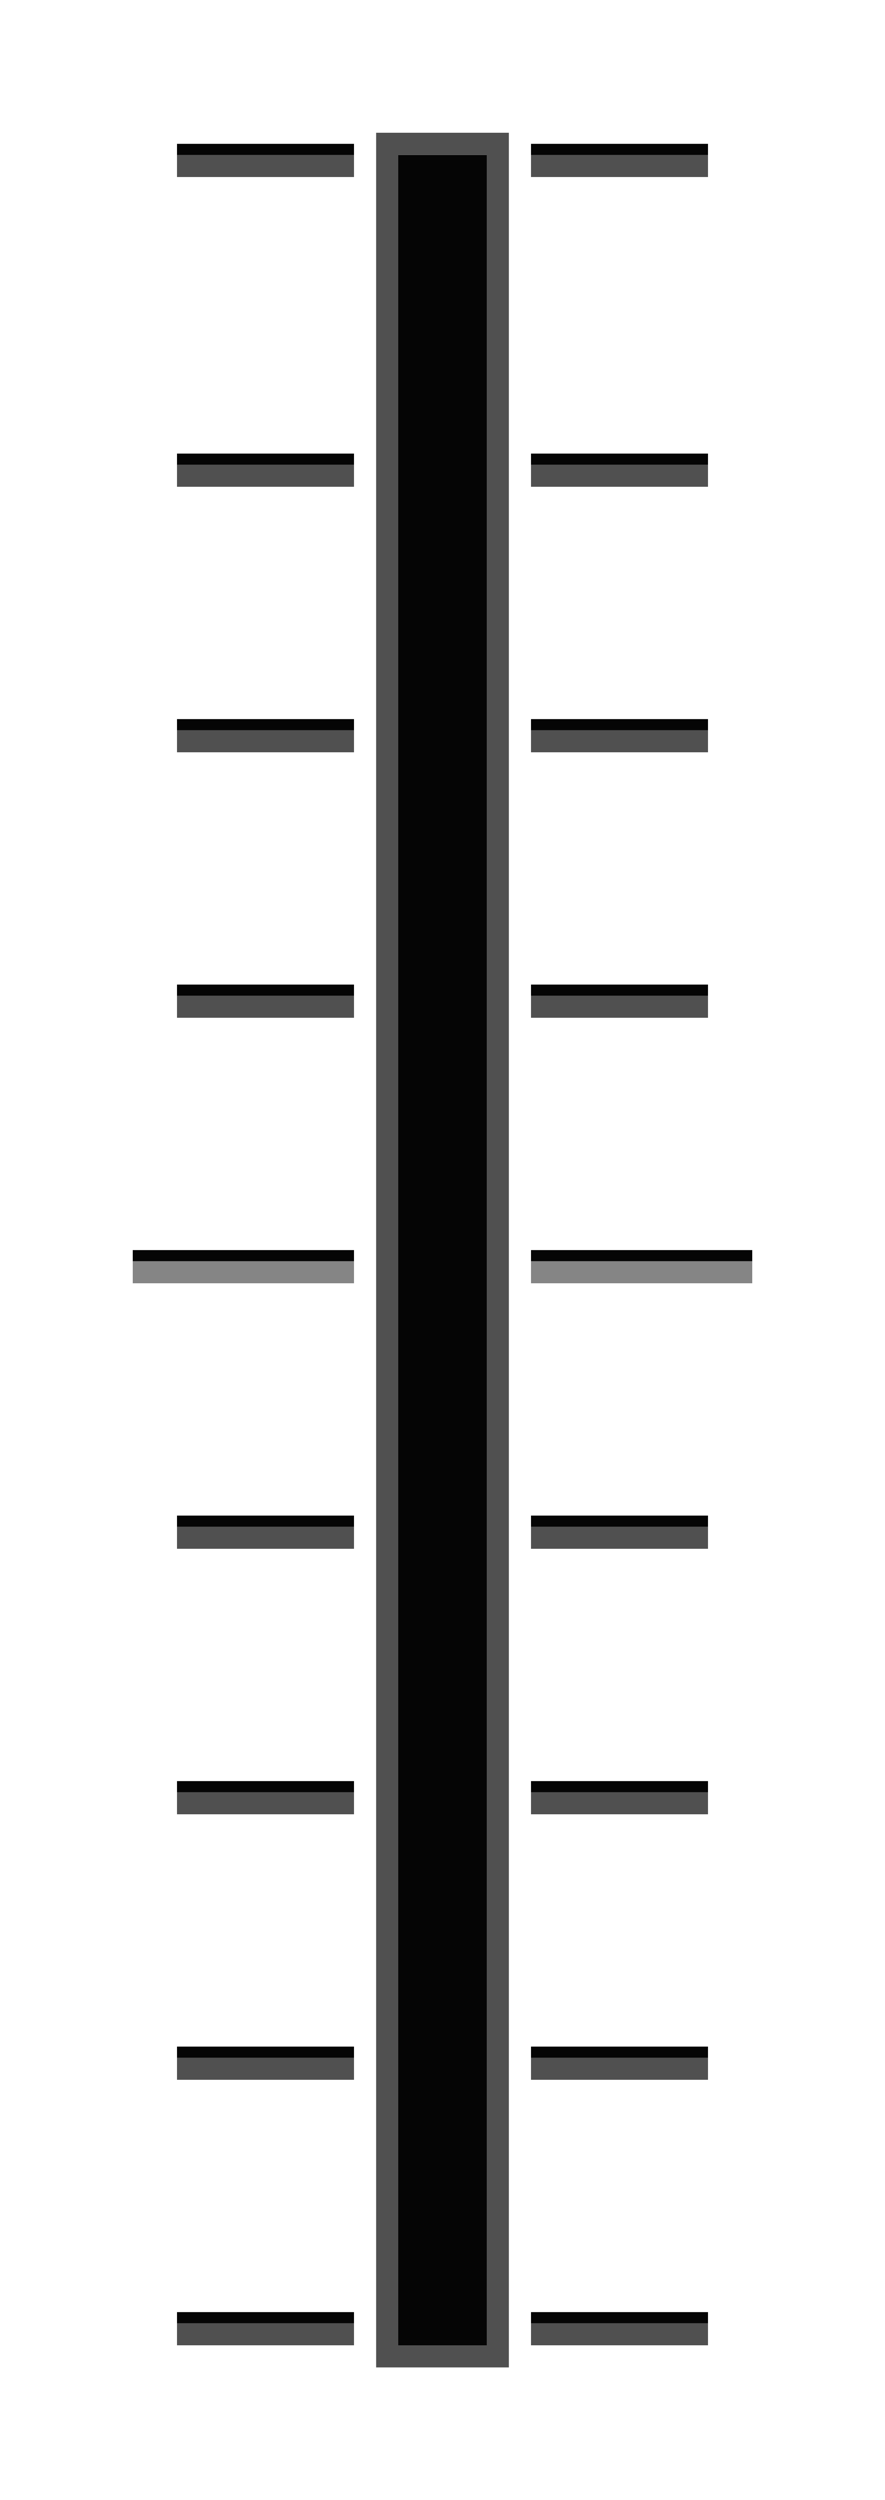 <svg xmlns="http://www.w3.org/2000/svg" width="40" height="113" version="1.1"><rect width="2271.492" height="1907.593" x="-1114.678" y="-798.661" fill="#0f0f0e" display="none" style="paint-order:fill markers stroke"/><g fill="#050505" stroke-width="1"><path d="m8 20.501h8v1h-8z" color="#000"/><path d="m8 32.501h8v1h-8z" color="#000"/><path d="m8 44.5h8v1h-8z" color="#000"/><path d="m6 56.5h10v1h-10z" color="#000"/><path d="m8 68.5h8v1h-8z" color="#000"/><path d="m8 80.5h8v1h-8z" color="#000"/><path d="m8 92.5h8v1h-8z" color="#000"/><path d="m32 20.501h-8v1h8z" color="#000"/><path d="m32 32.501h-8v1h8z" color="#000"/><path d="m32 44.5h-8v1h8z" color="#000"/><path d="m34 56.5h-10v1h10z" color="#000"/><path d="m32 68.5h-8v1h8z" color="#000"/><path d="m32 80.5h-8v1h8z" color="#000"/><path d="m32 92.5h-8v1h8z" color="#000"/><path d="m8 6.501h8v1h-8z" color="#000"/><path d="m32 6.501h-8v1h8z" color="#000"/><path d="m8 104.5h8v1h-8z" color="#000"/><path d="m32 104.5h-8v1h8z" color="#000"/></g><path fill="#050505" stroke-width="1" d="m18 7h4v99h-4z" color="#000"/><path fill="#505050" d="m17 107h6v-101h-6zm1-1v-99h4v99z" style="paint-order:fill markers stroke"/><g fill="#858585" stroke-width="1"><path d="m6 57h10v1h-10z" color="#000"/><path d="m34 57h-10v1h10z" color="#000"/></g><g fill="#505050" stroke-width="1"><path d="m8 21.001h8v1h-8z" color="#000"/><path d="m8 33.001h8v1h-8z" color="#000"/><path d="m8 45h8v1h-8z" color="#000"/><path d="m8 69h8v1h-8z" color="#000"/><path d="m8 81h8v1h-8z" color="#000"/><path d="m8 93h8v1h-8z" color="#000"/><path d="m32 21.001h-8v1h8z" color="#000"/><path d="m32 33.001h-8v1h8z" color="#000"/><path d="m32 45h-8v1h8z" color="#000"/><path d="m32 69h-8v1h8z" color="#000"/><path d="m32 81h-8v1h8z" color="#000"/><path d="m32 93h-8v1h8z" color="#000"/><path d="m8 7.001h8v1h-8z" color="#000"/><path d="m32 7.001h-8v1h8z" color="#000"/><path d="m8 105h8v1h-8z" color="#000"/><path d="m32 105h-8v1h8z" color="#000"/></g></svg>
